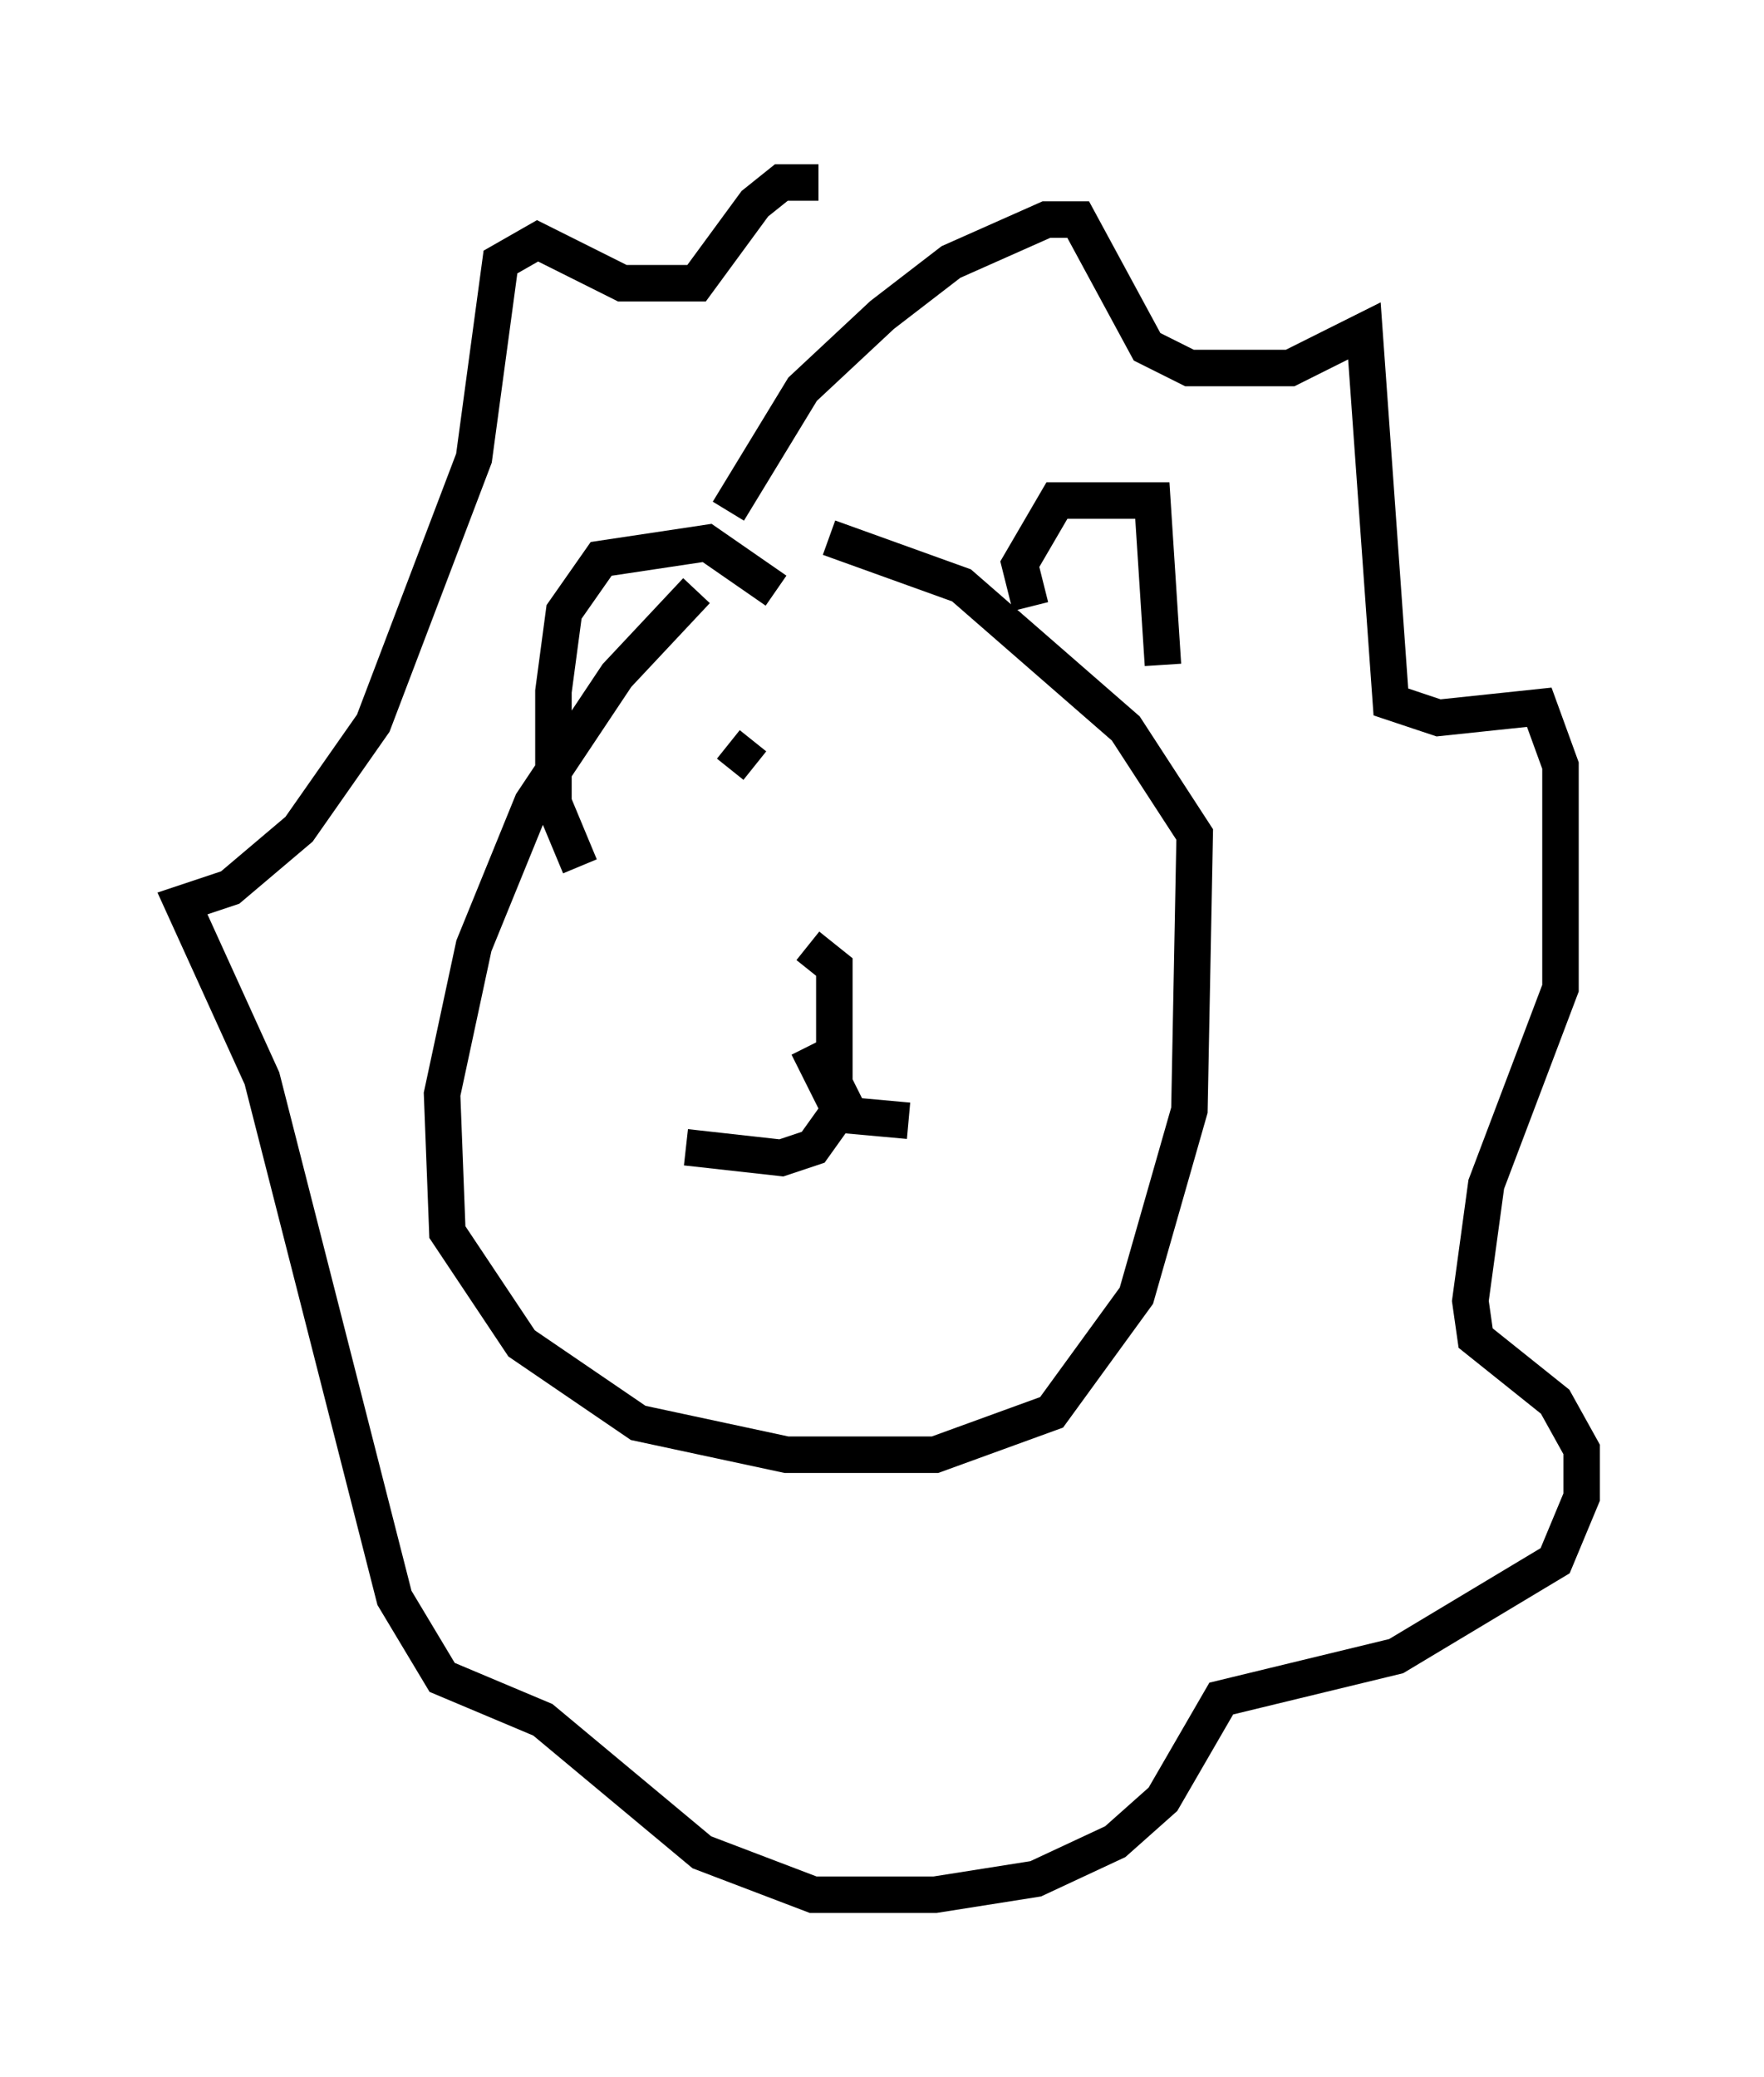 <?xml version="1.0" encoding="utf-8" ?>
<svg baseProfile="full" height="56.916" version="1.1" width="48.346" xmlns="http://www.w3.org/2000/svg" xmlns:ev="http://www.w3.org/2001/xml-events" xmlns:xlink="http://www.w3.org/1999/xlink"><defs /><rect fill="white" height="56.916" width="48.346" x="0" y="0" /><path d="M22.575, 14.587 m-3.486, 1.598 l-2.179, 2.324 -2.324, 3.486 l-1.598, 3.922 -0.872, 4.067 l0.145, 3.777 2.034, 3.05 l3.196, 2.179 4.067, 0.872 l4.067, 0.0 3.196, -1.162 l2.324, -3.196 1.453, -5.084 l0.145, -7.553 -1.888, -2.905 l-4.503, -3.922 -3.631, -1.307 m-6.827, 9.006 l-0.726, -1.743 0.0, -3.05 l0.291, -2.179 1.017, -1.453 l2.905, -0.436 1.888, 1.307 m6.972, 0.436 l-0.291, -1.162 1.017, -1.743 l2.615, 0.0 0.291, 4.503 m-11.911, -4.212 l2.034, -3.341 2.179, -2.034 l1.888, -1.453 2.615, -1.162 l0.872, 0.0 1.888, 3.486 l1.162, 0.581 2.76, 0.0 l2.034, -1.017 0.726, 10.168 l1.307, 0.436 2.76, -0.291 l0.581, 1.598 0.0, 6.101 l-2.034, 5.374 -0.436, 3.196 l0.145, 1.017 2.179, 1.743 l0.726, 1.307 0.0, 1.307 l-0.726, 1.743 -4.358, 2.615 l-4.793, 1.162 -1.598, 2.76 l-1.307, 1.162 -2.179, 1.017 l-2.76, 0.436 -3.341, 0.0 l-3.05, -1.162 -4.358, -3.631 l-2.76, -1.162 -1.307, -2.179 l-3.631, -14.235 -2.179, -4.793 l1.307, -0.436 1.888, -1.598 l2.034, -2.905 2.76, -7.263 l0.726, -5.374 1.017, -0.581 l2.324, 1.162 2.034, 0.0 l1.598, -2.179 0.726, -0.581 l1.017, 0.0 m-0.291, 20.916 l0.726, 0.581 0.0, 3.196 l0.436, 0.872 1.598, 0.145 m-2.76, -2.034 l0.872, 1.743 -0.726, 1.017 l-0.872, 0.291 -2.615, -0.291 m1.162, -11.039 l0.726, 0.581 " fill="none" stroke="black" stroke-width="1" /></svg>